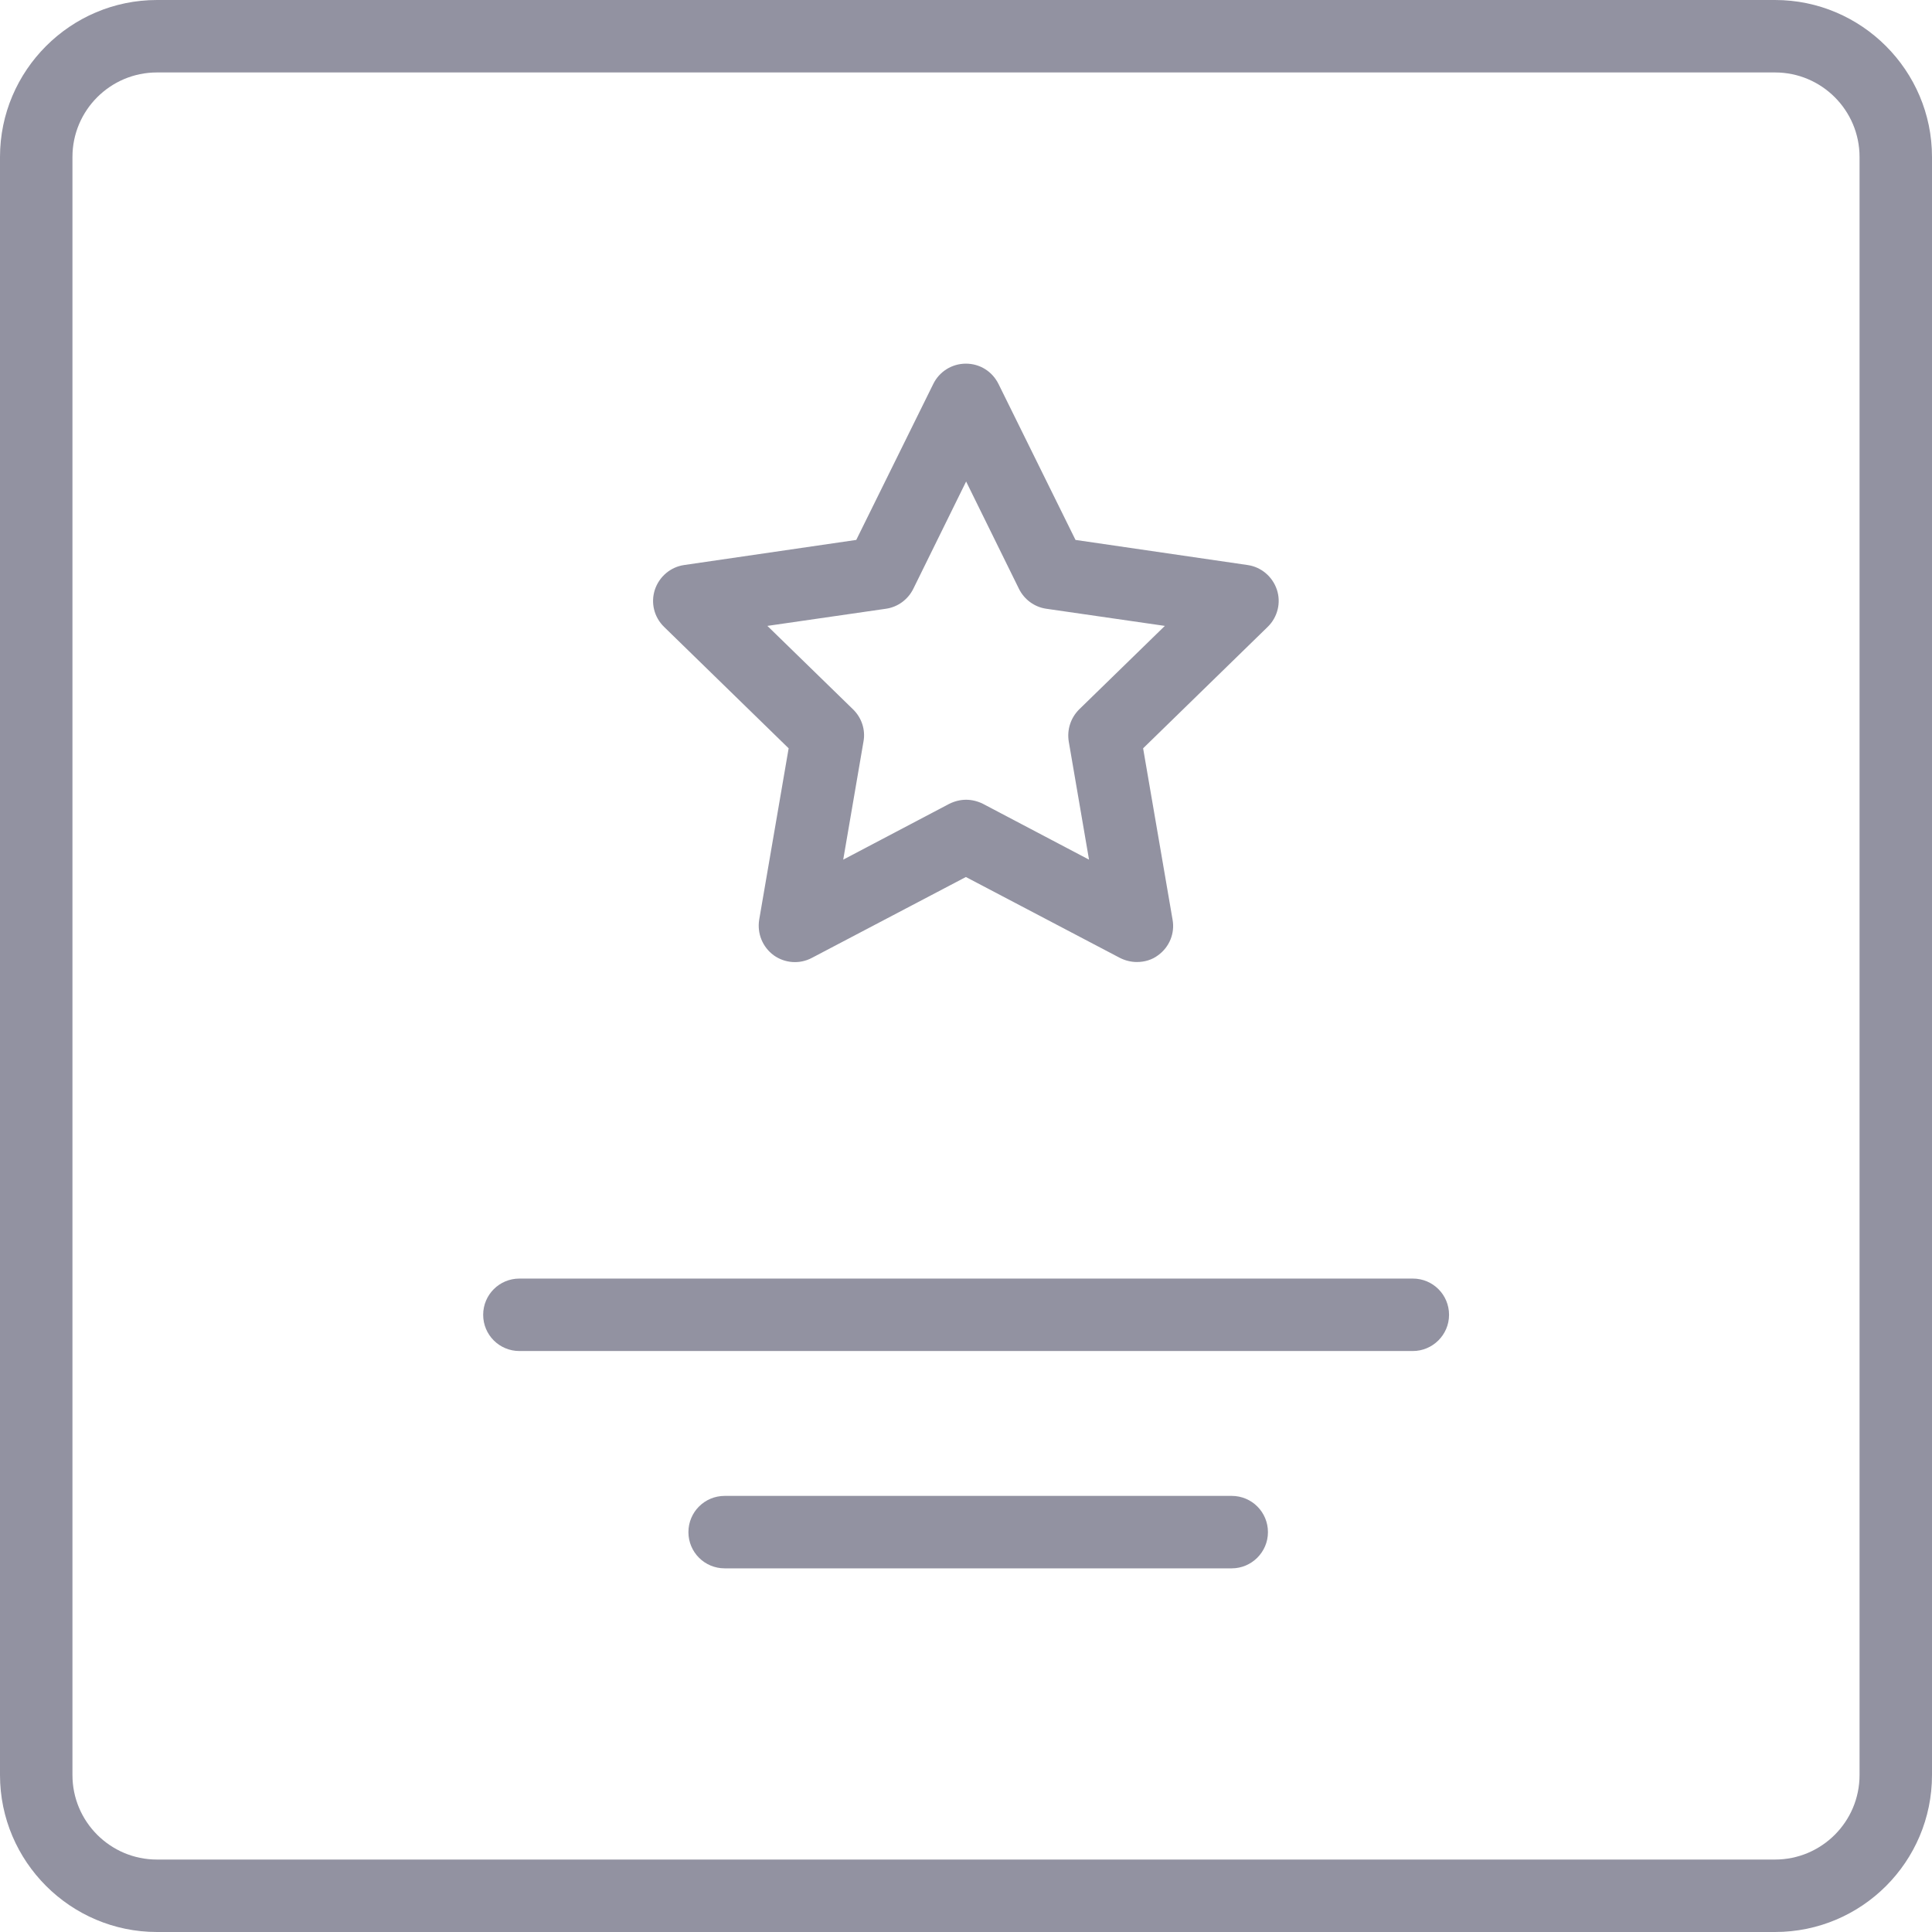 <svg width="80" height="80" viewBox="0 0 80 80" fill="none" xmlns="http://www.w3.org/2000/svg">
<path d="M47.074 39.835C46.834 39.835 46.594 39.775 46.374 39.665L39.995 36.315L33.616 39.665C33.106 39.935 32.496 39.885 32.036 39.555C31.576 39.215 31.346 38.655 31.436 38.085L32.656 30.986L27.497 25.957C27.087 25.557 26.937 24.967 27.117 24.417C27.297 23.877 27.767 23.477 28.326 23.397L35.456 22.357L38.645 15.898C38.895 15.388 39.415 15.058 39.995 15.058C40.575 15.058 41.085 15.378 41.345 15.898L44.534 22.357L51.663 23.397C52.224 23.477 52.693 23.877 52.873 24.417C53.053 24.957 52.903 25.557 52.493 25.957L47.334 30.986L48.554 38.085C48.654 38.645 48.424 39.215 47.954 39.555C47.704 39.745 47.394 39.835 47.074 39.835ZM40.005 33.116C40.245 33.116 40.485 33.176 40.705 33.286L45.094 35.596L44.255 30.706C44.175 30.216 44.334 29.726 44.684 29.376L48.234 25.917L43.325 25.207C42.835 25.137 42.415 24.827 42.195 24.387L40.005 19.938L37.815 24.387C37.595 24.827 37.175 25.137 36.685 25.207L31.776 25.917L35.326 29.376C35.675 29.716 35.846 30.216 35.755 30.706L34.916 35.596L39.305 33.286C39.525 33.176 39.765 33.116 40.005 33.116Z" fill="#9292A1"/>
<path d="M58.503 55.943H21.507C20.677 55.943 20.007 55.273 20.007 54.443C20.007 53.613 20.677 52.943 21.507 52.943H58.503C59.333 52.943 60.002 53.613 60.002 54.443C60.002 55.273 59.322 55.943 58.503 55.943Z" fill="#9292A1"/>
<path d="M51.004 64.942H30.006C29.176 64.942 28.506 64.272 28.506 63.442C28.506 62.612 29.176 61.942 30.006 61.942H51.004C51.833 61.942 52.503 62.612 52.503 63.442C52.503 64.272 51.823 64.942 51.004 64.942Z" fill="#9292A1"/>
<path d="M73.501 80H6.499C2.92 80 0 77.08 0 73.501V6.499C0 2.92 2.92 0 6.499 0H73.501C77.08 0 80 2.92 80 6.499V73.501C80 77.09 77.09 80 73.501 80ZM6.499 3C4.569 3 3 4.569 3 6.499V73.501C3 75.431 4.569 77 6.499 77H73.501C75.431 77 77 75.431 77 73.501V6.499C77 4.569 75.431 3 73.501 3H6.499Z" fill="#9292A1"/>
</svg>
